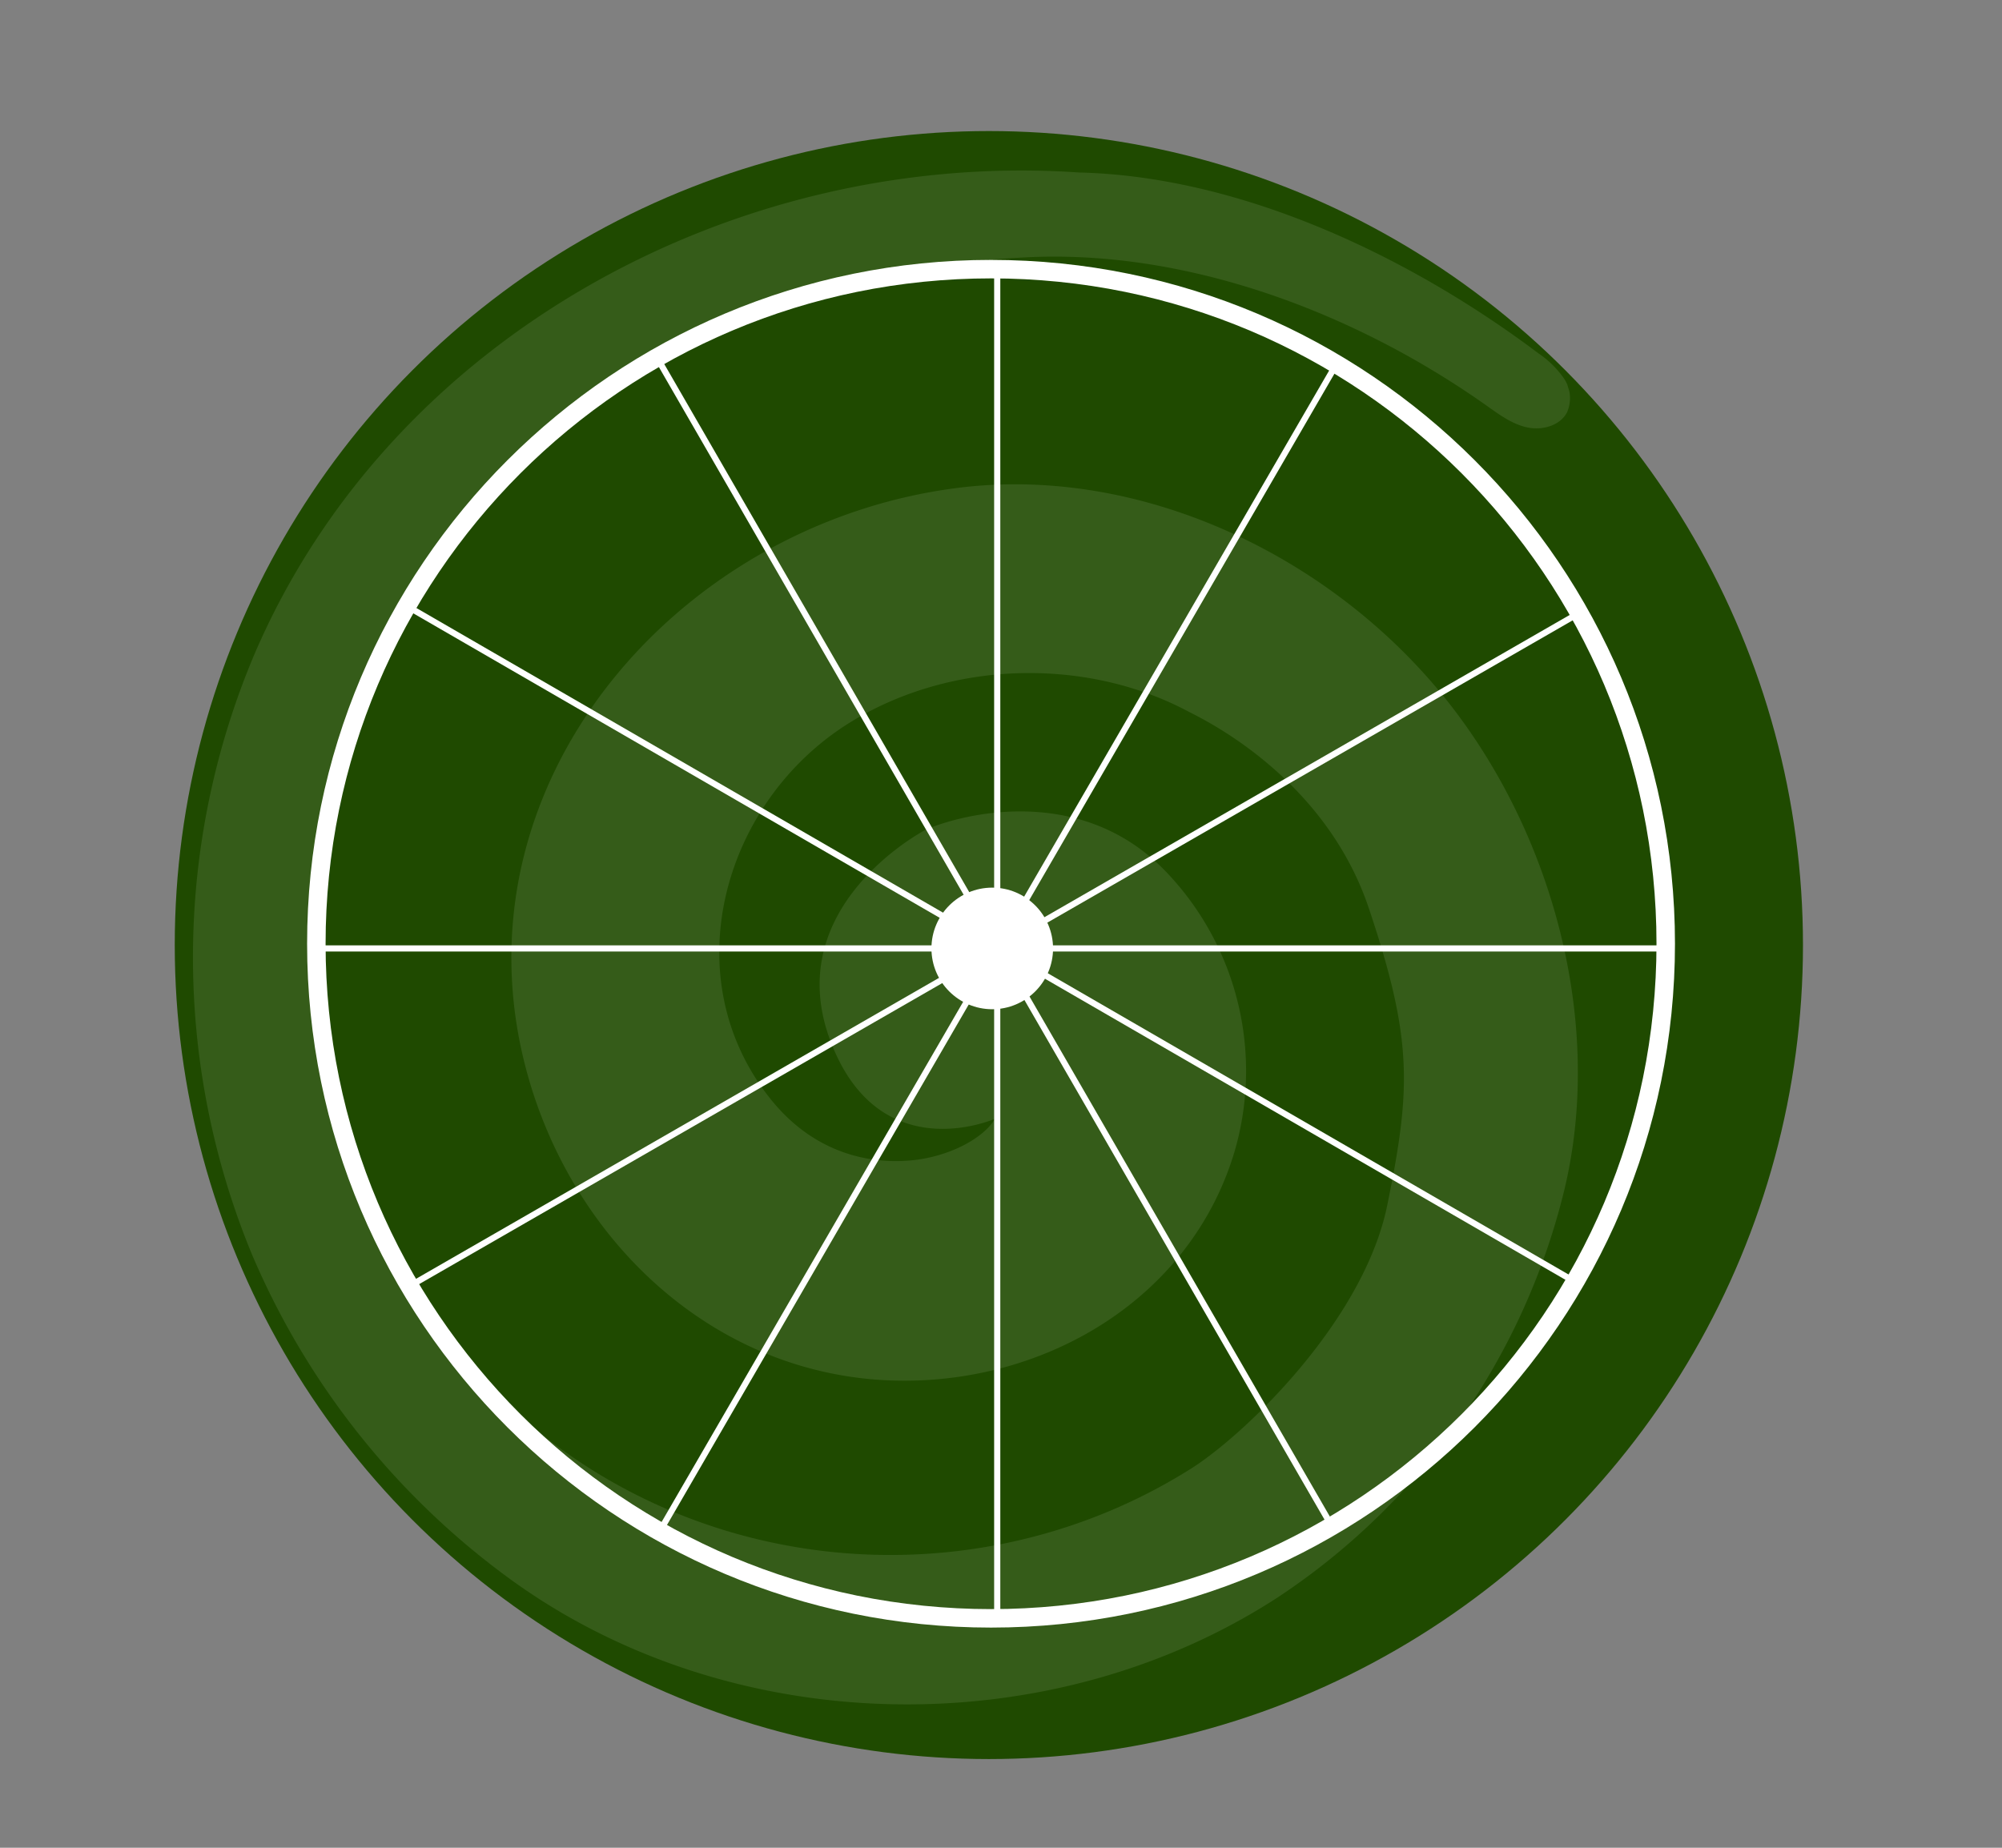 <svg xmlns="http://www.w3.org/2000/svg" xmlns:xlink="http://www.w3.org/1999/xlink" width="325" height="300" viewBox="0 0 325 300">
  <rect x="0" y="0" width="325" height="300" fill="#808080" stroke="none"/>
  <defs>
    <clipPath id="clip-path">
      <rect id="Rectangle_1" data-name="Rectangle 1" width="243.912" height="246.09" fill="none"/>
    </clipPath>
    <clipPath id="clip-rower_koło">
      <rect width="325" height="300"/>
    </clipPath>
  </defs>
  <g id="rower_koło" clip-path="url(#clip-rower_koło)">
    <g id="ROWER" transform="translate(-303.631 -377.339)">
      <g id="rower-2" data-name="rower" transform="translate(238 -46.492)">
        <g id="tylnie_koło" data-name="tylnie koło" transform="translate(94 445.108)">
          <circle id="tylnie_koło-2" data-name="tylnie koło" cx="132.161" cy="132.161" r="132.161" transform="translate(0 0)" fill="#1f4a00"/>
          <circle id="środek" cx="9.871" cy="9.871" r="9.871" transform="translate(122.839 122.839)" fill="#fff"/>
          <line id="sz6" y2="220.046" transform="translate(133.518 21.424)" fill="none" stroke="#fff" stroke-width="1"/>
          <line id="sz5" x1="110.777" y2="191.104" transform="translate(78.004 37.5)" fill="none" stroke="#fff" stroke-width="1"/>
          <line id="sz4" x1="191.607" y2="110.274" transform="translate(37.365 77.691)" fill="none" stroke="#fff" stroke-width="1"/>
          <line id="sz3" x1="219.355" transform="translate(23.032 132.71)" fill="none" stroke="#fff" stroke-width="1"/>
          <line id="sz2" x1="190.602" y1="110.274" transform="translate(37.365 76.938)" fill="none" stroke="#fff" stroke-width="1"/>
          <line id="sz1" x1="109.772" y1="190.1" transform="translate(78.004 36.299)" fill="none" stroke="#fff" stroke-width="1"/>
          <g id="opona" transform="translate(21.486 20.921)" fill="none">
            <path d="M111.028,0A111.028,111.028,0,1,1,0,111.028,111.028,111.028,0,0,1,111.028,0Z" stroke="none"/>
            <path d="M 111.028 3 C 103.696 3 96.37 3.738 89.253 5.195 C 82.319 6.614 75.498 8.731 68.979 11.488 C 62.579 14.195 56.406 17.546 50.631 21.448 C 44.91 25.313 39.53 29.751 34.641 34.641 C 29.751 39.53 25.313 44.91 21.448 50.631 C 17.546 56.406 14.195 62.579 11.488 68.979 C 8.731 75.498 6.614 82.319 5.195 89.253 C 3.738 96.37 3 103.696 3 111.028 C 3 118.359 3.738 125.685 5.195 132.802 C 6.614 139.737 8.731 146.558 11.488 153.076 C 14.195 159.477 17.546 165.65 21.448 171.425 C 25.313 177.146 29.751 182.526 34.641 187.415 C 39.53 192.304 44.91 196.743 50.631 200.608 C 56.406 204.51 62.579 207.86 68.979 210.568 C 75.498 213.324 82.319 215.442 89.253 216.861 C 96.37 218.317 103.696 219.056 111.028 219.056 C 118.359 219.056 125.685 218.317 132.802 216.861 C 139.737 215.442 146.558 213.324 153.076 210.568 C 159.477 207.86 165.65 204.51 171.425 200.608 C 177.146 196.743 182.526 192.304 187.415 187.415 C 192.304 182.526 196.743 177.146 200.608 171.425 C 204.51 165.65 207.86 159.477 210.568 153.076 C 213.324 146.558 215.442 139.737 216.861 132.802 C 218.317 125.685 219.056 118.359 219.056 111.028 C 219.056 103.696 218.317 96.37 216.861 89.253 C 215.442 82.319 213.324 75.498 210.568 68.979 C 207.86 62.579 204.51 56.406 200.608 50.631 C 196.743 44.91 192.304 39.53 187.415 34.641 C 182.526 29.751 177.146 25.313 171.425 21.448 C 165.65 17.546 159.477 14.195 153.076 11.488 C 146.558 8.731 139.737 6.614 132.802 5.195 C 125.685 3.738 118.359 3 111.028 3 M 111.028 0 C 172.347 0 222.056 49.709 222.056 111.028 C 222.056 172.347 172.347 222.056 111.028 222.056 C 49.709 222.056 0 172.347 0 111.028 C 0 49.709 49.709 0 111.028 0 Z" stroke="none" fill="#fff"/>
          </g>
        </g>
      </g>
      <g id="Group_2" data-name="Group 2" transform="translate(374.944 682.542) rotate(-107)" opacity="0.098">
        <g id="Group_1" data-name="Group 1" clip-path="url(#clip-path)">
          <path id="Path_9" data-name="Path 9" d="M91.794,122.4s-2.492-20.279,19.662-21.843,27.773,21.532,28.4,24.34,1.875,26.525-18.72,36.213a46.738,46.738,0,0,1-45.871-3.119c-20.552-13.7-26.921-39.9-19.64-62.76,8.947-28.118,36.639-44.15,65.546-43.294,48.142,1.427,78.105,49.148,70.364,94.478-4.823,28.225-26.112,52.4-51.9,64.148-26.5,12.087-60.77,11.737-86.06-3.242A110.622,110.622,0,0,1,4.035,143.508C-8.223,100.687,8.116,51.33,43.976,24.788A126.208,126.208,0,0,1,106.109.593a126.305,126.305,0,0,1,92.876,28.821c43.128,36.409,55.538,98.99,35.787,150.817-.03.077-.06.158-.085.234-8.363,25.077-28.919,47.405-49.846,62.628a15.775,15.775,0,0,1-5.083,2.765,5.729,5.729,0,0,1-5.445-1.129c-1.764-1.751-1.64-4.759-.426-6.923s3.285-3.694,5.253-5.21c20.59-15.908,38.552-39,44.947-64.592,4.58-18.32,6.45-35.574,3.123-55.756-6.889-41.905-37.986-76.947-78.983-88.407-27.85-7.754-59.113-3.464-83.111,12.662C32.839,58.2,18,98.706,28.135,136.133c2.705,9.986,14.771,33.913,31.625,43.064s24.34,11.857,47.013,11.226,37.444-17.042,39.11-18.724c13.429-13.429,19.172-34.692,14.3-53.054-6.182-23.372-31.075-39.5-54.661-30.159C94.5,92.86,90.546,101.381,89.3,107.427s0,12.274,2.492,14.975" transform="translate(0 0)" fill="#fff"/>
        </g>
      </g>
    </g>
  </g>
</svg>
